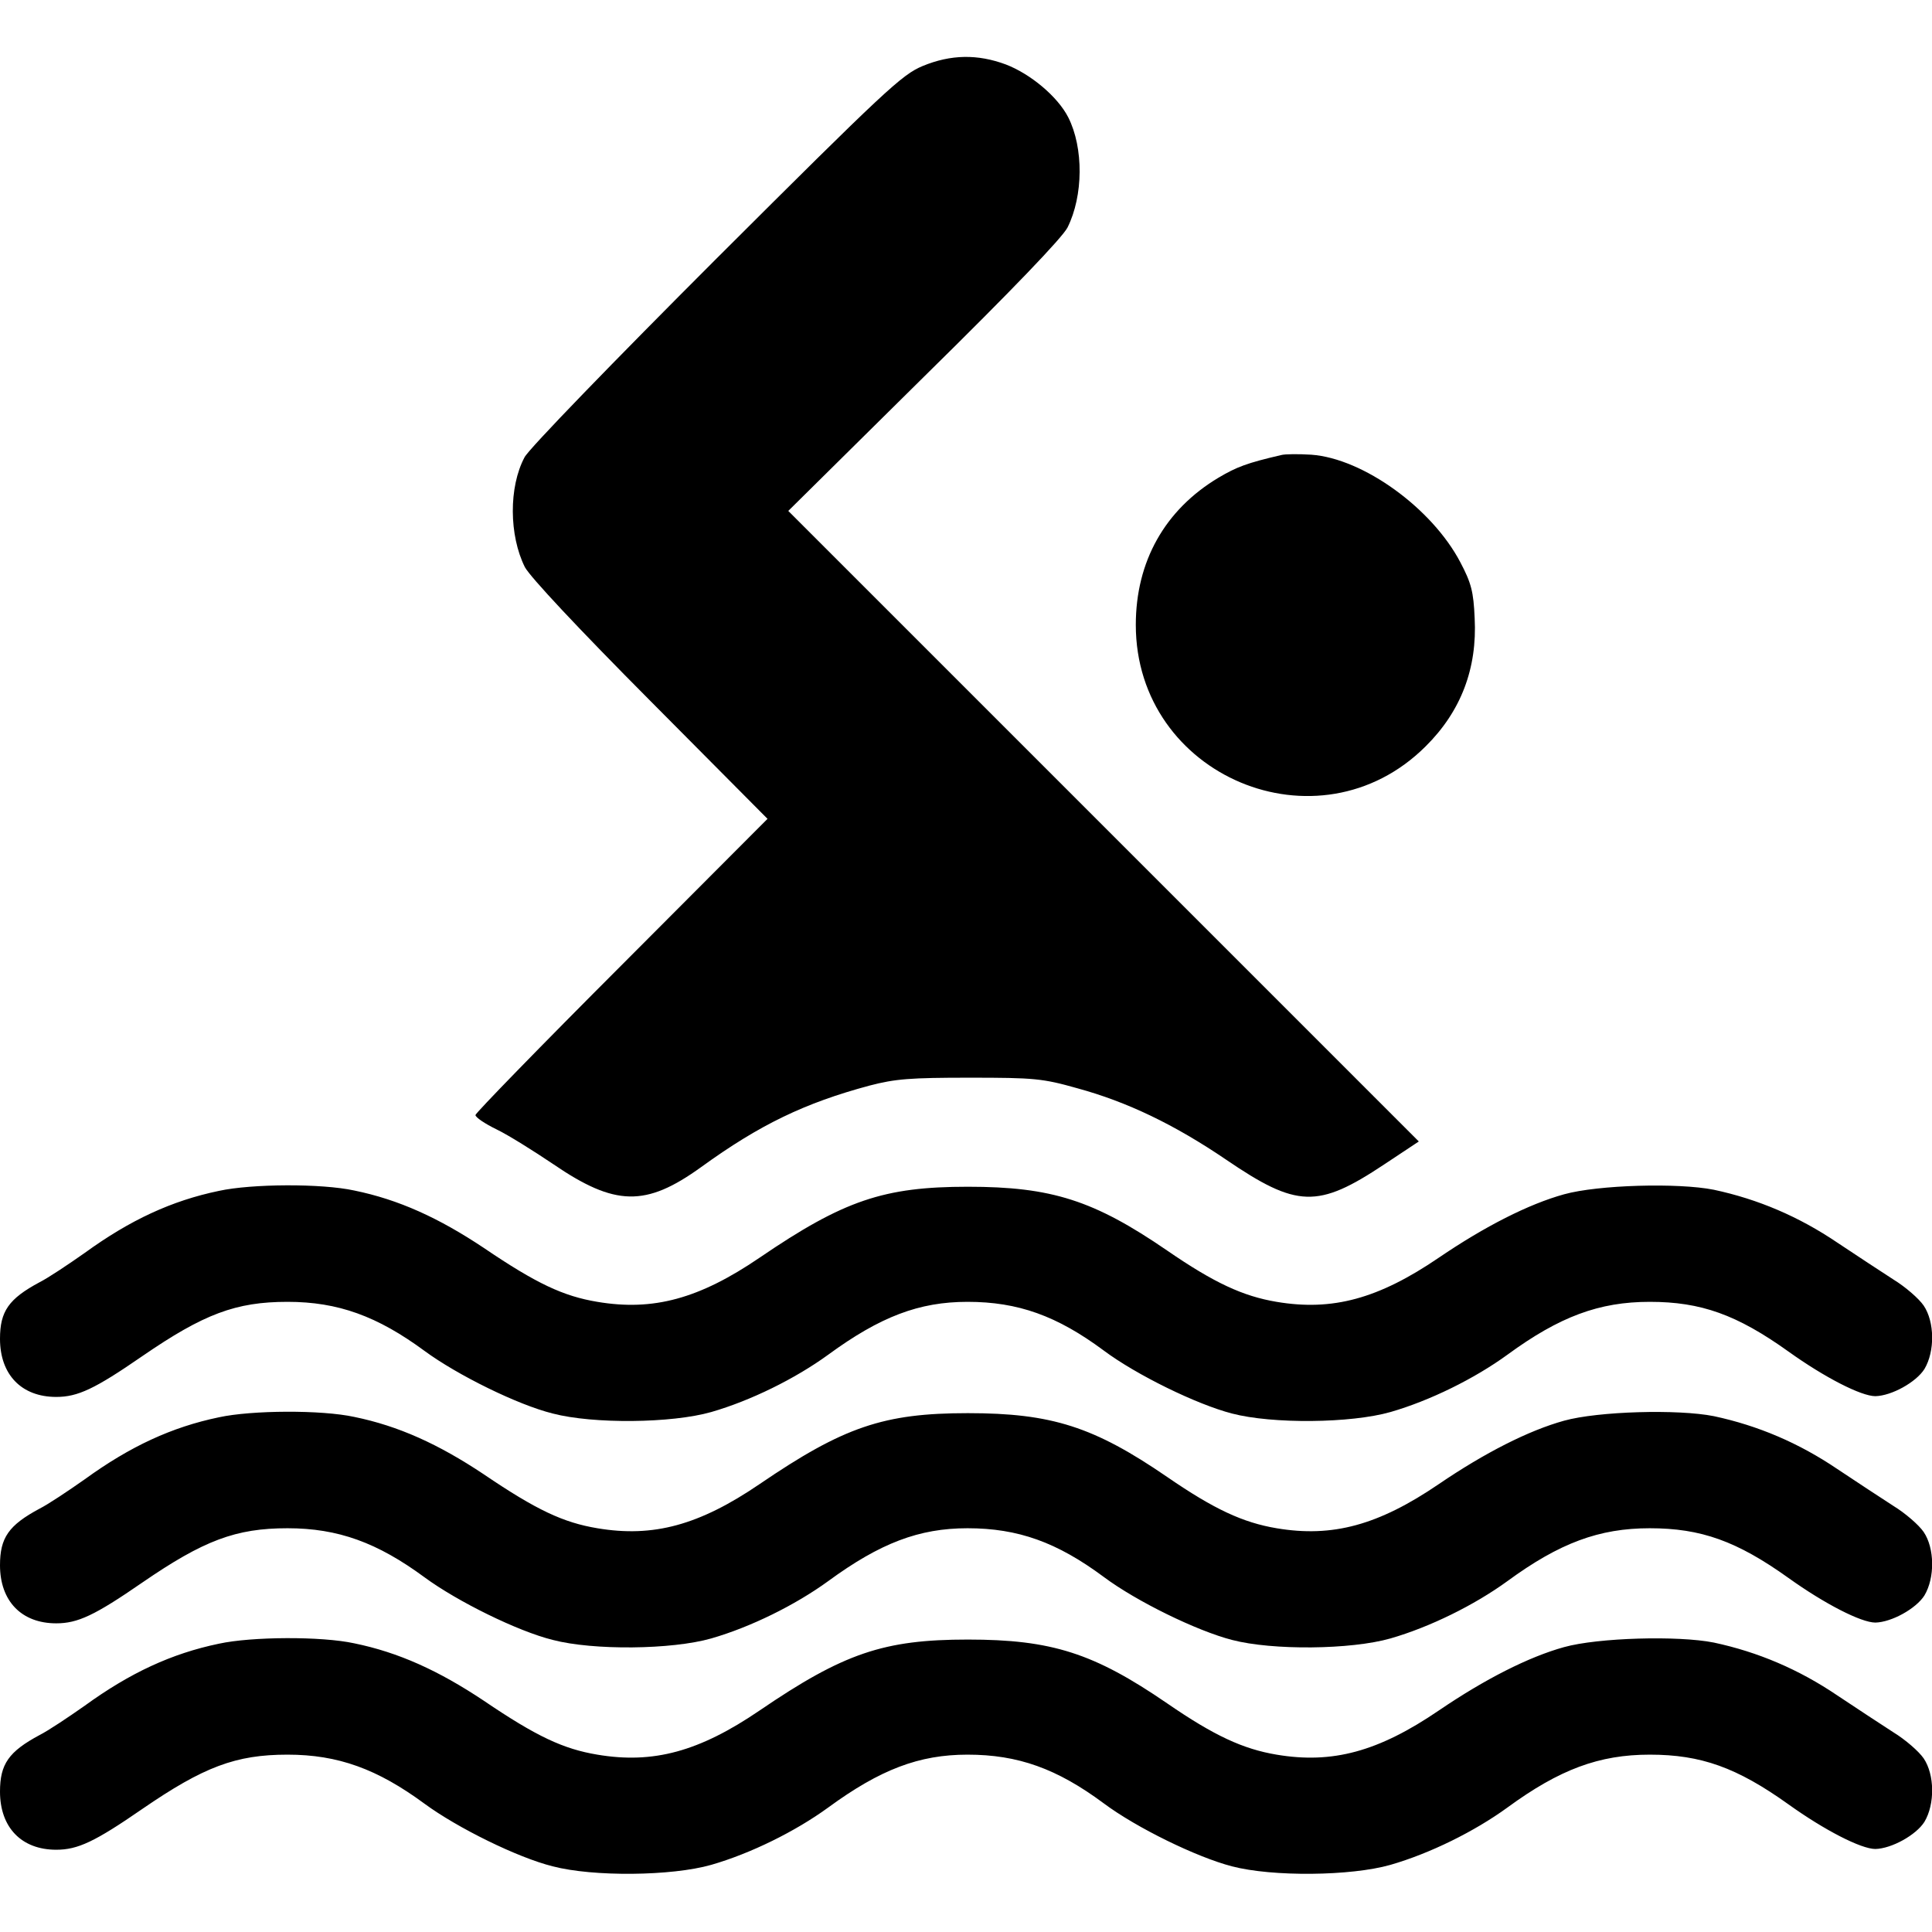 <?xml version="1.0" standalone="no"?>
<!DOCTYPE svg PUBLIC "-//W3C//DTD SVG 20010904//EN"
 "http://www.w3.org/TR/2001/REC-SVG-20010904/DTD/svg10.dtd">
<svg version="1.0" xmlns="http://www.w3.org/2000/svg"
 width="512pt" height="512pt" viewBox="0 0 512 512"
 preserveAspectRatio="xMidYMid meet">
<g transform="translate(0,512) scale(0.1,-0.1)"
fill="#000000" stroke="none">
<path d="M2445 4945 c-55 -23 -98 -63 -548 -512 -269 -269 -497 -504 -507
-525 -42 -79 -41 -207 1 -291 14 -26 139 -160 333 -355 l310 -312 -387 -388
c-213 -213 -387 -392 -387 -397 0 -6 25 -23 56 -38 31 -15 98 -57 150 -92 164
-112 245 -114 392 -8 156 113 275 170 446 216 69 18 108 21 266 21 171 0 193
-2 285 -28 132 -36 257 -96 394 -189 188 -128 243 -130 419 -13 l92 61 -836
836 -835 835 359 355 c236 232 367 369 381 396 42 84 43 211 2 292 -28 55
-100 115 -165 140 -75 28 -146 27 -221 -4z"/>
<path d="M3395 3914 c-90 -21 -117 -31 -166 -60 -142 -85 -219 -222 -219 -390
0 -401 484 -605 768 -322 94 93 137 207 130 340 -3 70 -9 93 -38 148 -75 143
-257 275 -395 285 -33 2 -69 2 -80 -1z"/>
<path d="M580 1964 c-125 -26 -235 -77 -355 -164 -44 -31 -98 -67 -120 -78
-82 -44 -105 -77 -105 -150 0 -95 57 -154 149 -154 57 0 102 21 228 108 163
112 248 144 385 144 134 0 238 -38 363 -130 87 -64 247 -143 340 -166 107 -28
315 -26 420 4 104 30 222 88 310 152 138 101 241 140 369 140 134 0 237 -37
361 -129 87 -65 247 -143 340 -167 107 -28 315 -26 420 4 104 30 222 88 310
152 138 101 243 140 377 140 136 0 231 -34 368 -132 95 -68 192 -118 230 -118
43 1 108 37 130 72 28 47 27 125 -2 168 -13 19 -49 50 -80 69 -31 20 -98 64
-149 98 -102 69 -210 115 -327 140 -95 19 -307 13 -397 -12 -94 -26 -210 -85
-332 -168 -160 -109 -282 -142 -430 -117 -89 15 -165 50 -290 136 -194 133
-306 169 -528 169 -223 0 -329 -36 -552 -188 -160 -109 -282 -142 -430 -117
-90 15 -161 48 -301 143 -120 80 -226 128 -343 152 -87 19 -272 18 -359 -1z"/>
<path d="M580 1364 c-125 -26 -235 -77 -355 -164 -44 -31 -98 -67 -120 -78
-82 -44 -105 -77 -105 -150 0 -95 57 -154 149 -154 57 0 102 21 228 108 163
112 248 144 385 144 134 0 238 -38 363 -130 87 -64 247 -143 340 -166 107 -28
315 -26 420 4 104 30 222 88 310 152 138 101 241 140 369 140 134 0 237 -37
361 -129 87 -65 247 -143 340 -167 107 -28 315 -26 420 4 104 30 222 88 310
152 138 101 243 140 377 140 136 0 231 -34 368 -132 95 -68 192 -118 230 -118
43 1 108 37 130 72 28 47 27 125 -2 168 -13 19 -49 50 -80 69 -31 20 -98 64
-149 98 -102 69 -210 115 -327 140 -95 19 -307 13 -397 -12 -94 -26 -210 -85
-332 -168 -160 -109 -282 -142 -430 -117 -89 15 -165 50 -290 136 -194 133
-306 169 -528 169 -223 0 -329 -36 -552 -188 -160 -109 -282 -142 -430 -117
-90 15 -161 48 -301 143 -120 80 -226 128 -343 152 -87 19 -272 18 -359 -1z"/>
<path d="M580 764 c-125 -26 -235 -77 -355 -164 -44 -31 -98 -67 -120 -78 -82
-44 -105 -77 -105 -150 0 -95 57 -154 149 -154 57 0 102 21 228 108 163 112
248 144 385 144 134 0 238 -38 363 -130 87 -64 247 -143 340 -166 107 -28 315
-26 420 4 104 30 222 88 310 152 138 101 241 140 369 140 134 0 237 -37 361
-129 87 -65 247 -143 340 -167 107 -28 315 -26 420 4 104 30 222 88 310 152
138 101 243 140 377 140 136 0 231 -34 368 -132 95 -68 192 -118 230 -118 43
1 108 37 130 72 28 47 27 125 -2 168 -13 19 -49 50 -80 69 -31 20 -98 64 -149
98 -102 69 -210 115 -327 140 -95 19 -307 13 -397 -12 -94 -26 -210 -85 -332
-168 -160 -109 -282 -142 -430 -117 -89 15 -165 50 -290 136 -194 133 -306
169 -528 169 -223 0 -329 -36 -552 -188 -160 -109 -282 -142 -430 -117 -90 15
-161 48 -301 143 -120 80 -226 128 -343 152 -87 19 -272 18 -359 -1z"/>
</g>
</svg>

